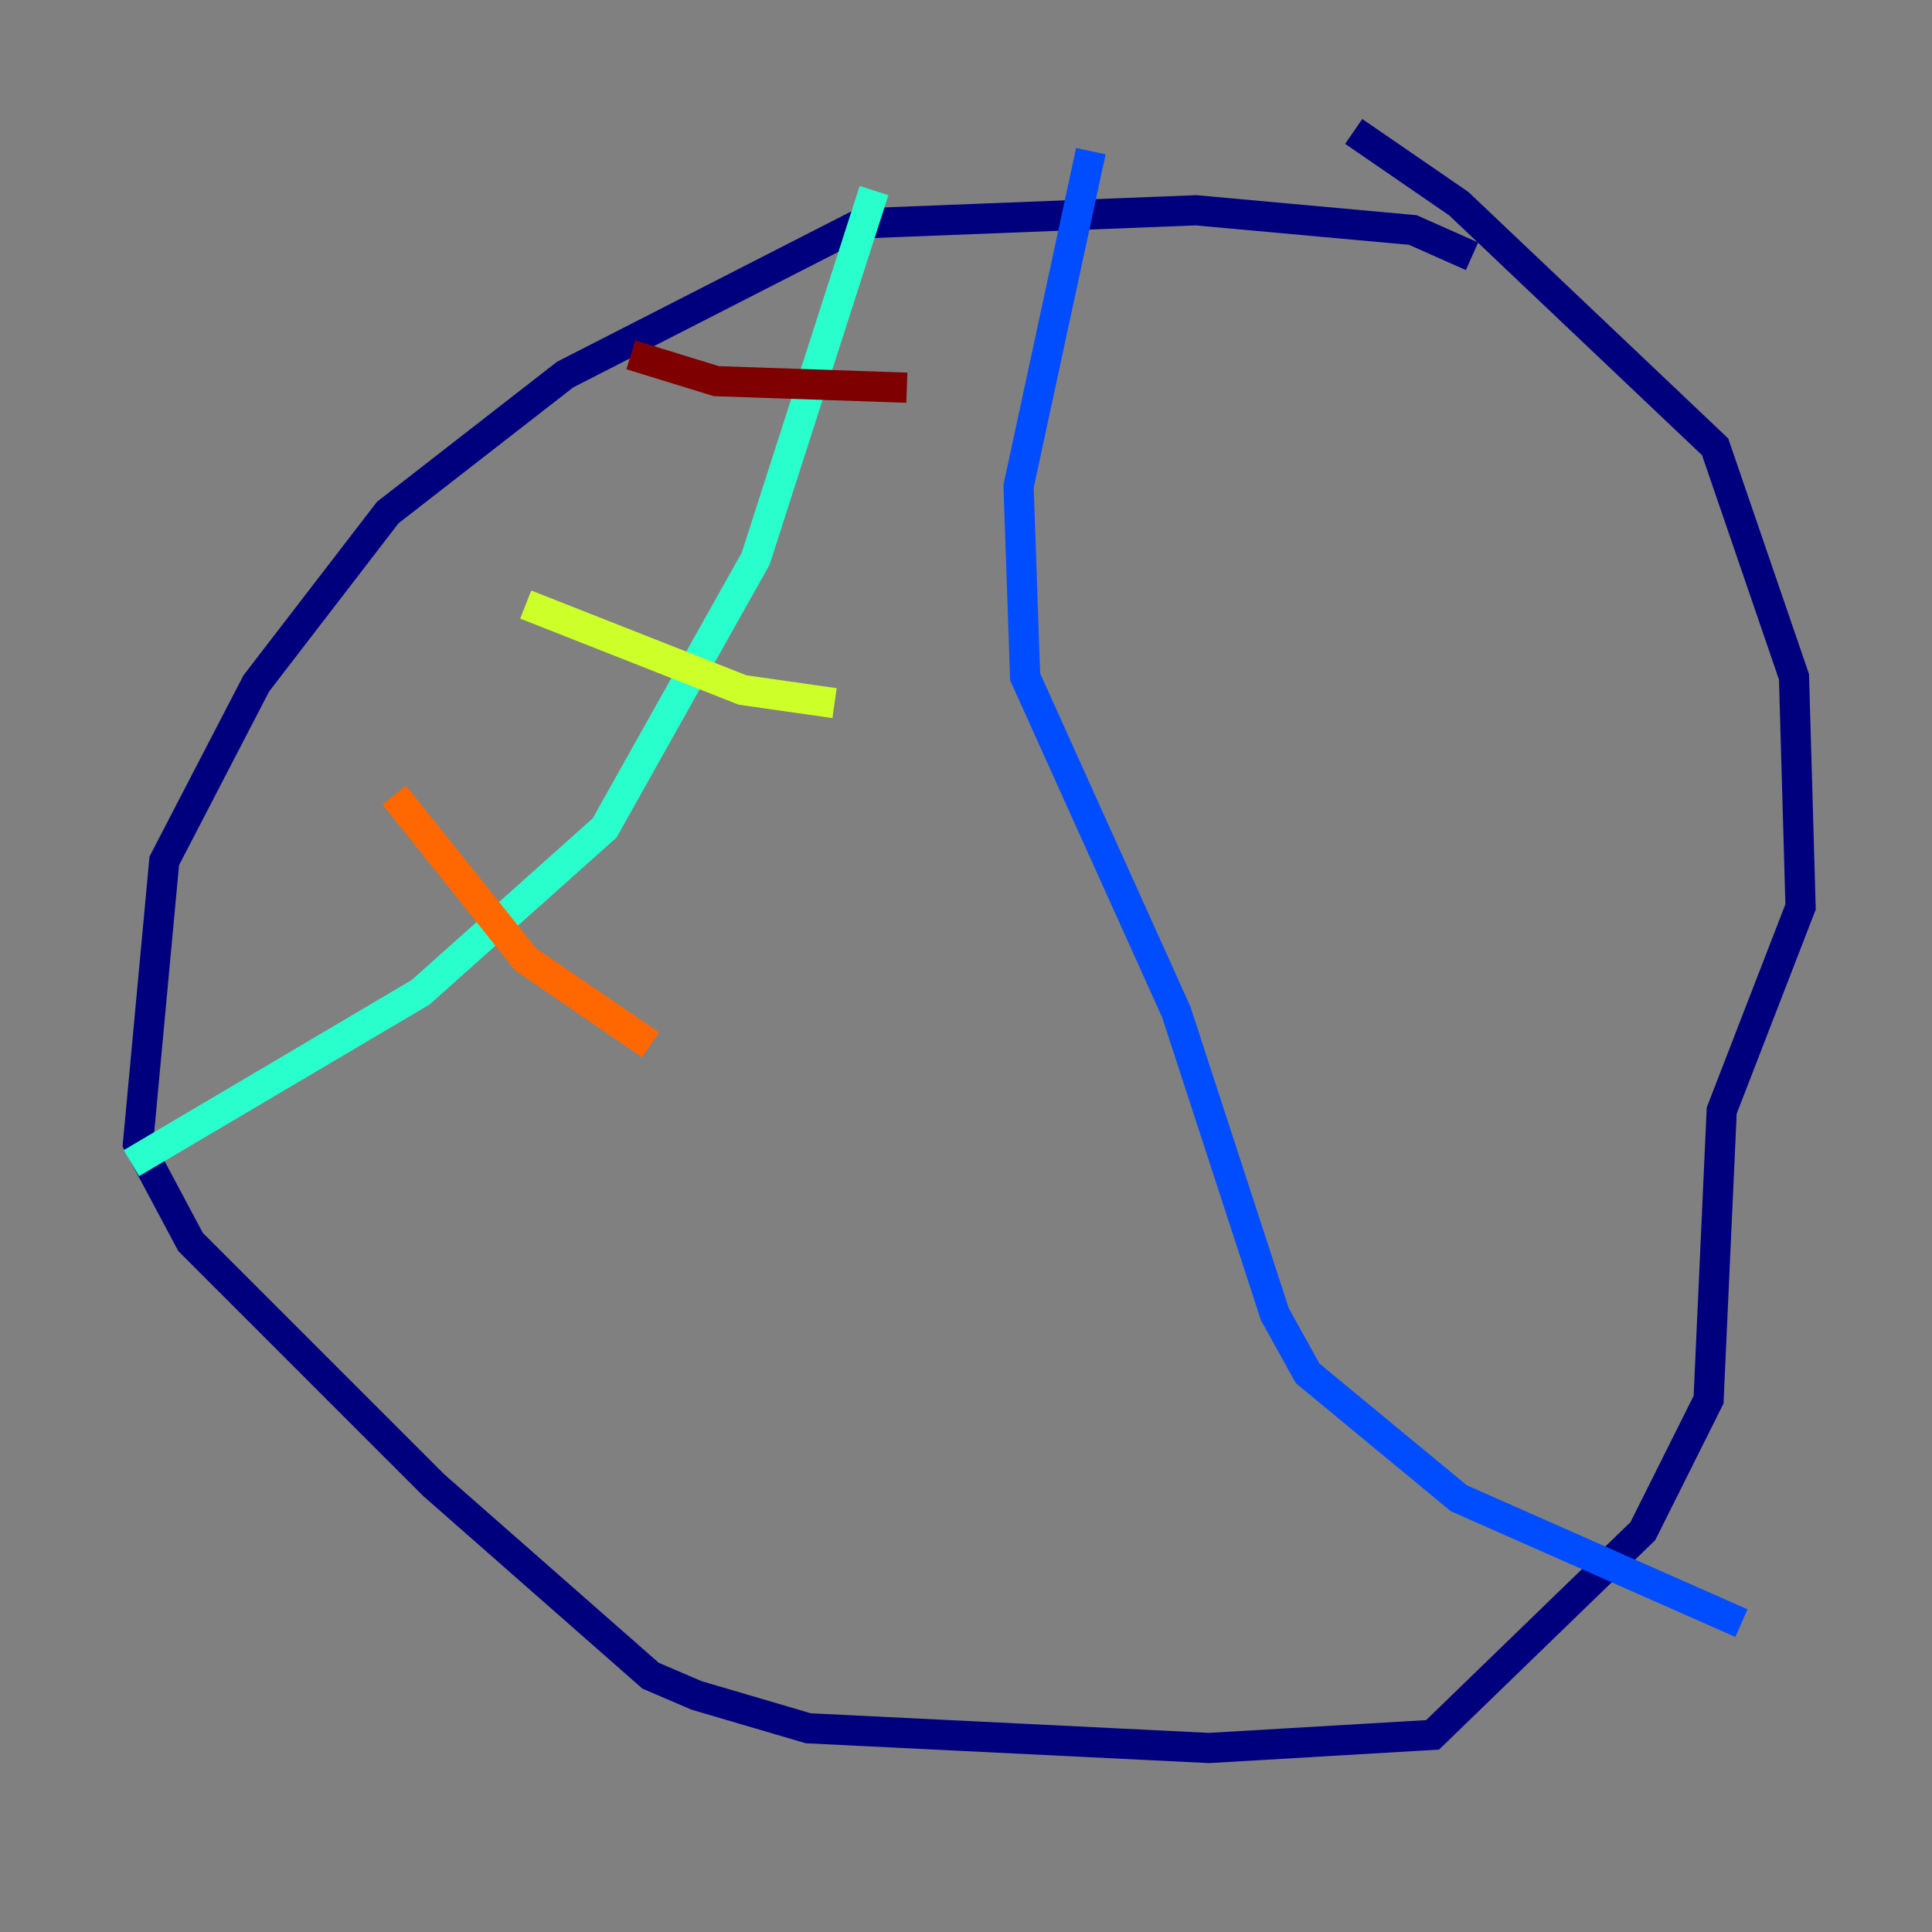 <?xml version="1.0" encoding="utf-8" ?>
<svg baseProfile="tiny" height="128" version="1.2" viewBox="0,0,128,128" width="128" xmlns="http://www.w3.org/2000/svg" xmlns:ev="http://www.w3.org/2001/xml-events" xmlns:xlink="http://www.w3.org/1999/xlink"><rect x="0" y="0" width="128" height="128" fill="#808080" stroke="none"/><defs /><polyline fill="none" points="97.524,16.98 93.605,15.238 79.238,13.932 57.034,14.803 37.442,24.816 25.687,33.959 16.98,45.279 10.884,57.034 9.143,75.755 12.626,82.286 28.735,98.395 43.102,111.02 46.15,112.326 53.551,114.503 80.109,115.809 94.912,114.939 108.844,101.442 113.197,92.735 114.068,73.578 119.293,60.082 118.857,44.843 113.633,29.605 96.653,13.497 89.687,8.707" stroke="#00007f" stroke-width="2" /><polyline fill="none" points="72.272,10.014 67.483,32.218 67.918,44.843 77.932,67.048 84.463,87.075 86.639,90.993 96.653,99.265 115.374,107.537" stroke="#004cff" stroke-width="2" /><polyline fill="none" points="57.905,12.626 50.068,37.007 40.054,54.857 27.864,65.742 8.707,77.061" stroke="#29ffcd" stroke-width="2" /><polyline fill="none" points="34.83,40.054 49.197,45.714 55.292,46.585" stroke="#cdff29" stroke-width="2" /><polyline fill="none" points="26.122,52.68 34.83,63.565 43.102,69.225" stroke="#ff6700" stroke-width="2" /><polyline fill="none" points="41.796,23.51 47.456,25.252 60.082,25.687" stroke="#7f0000" stroke-width="2" /></svg>